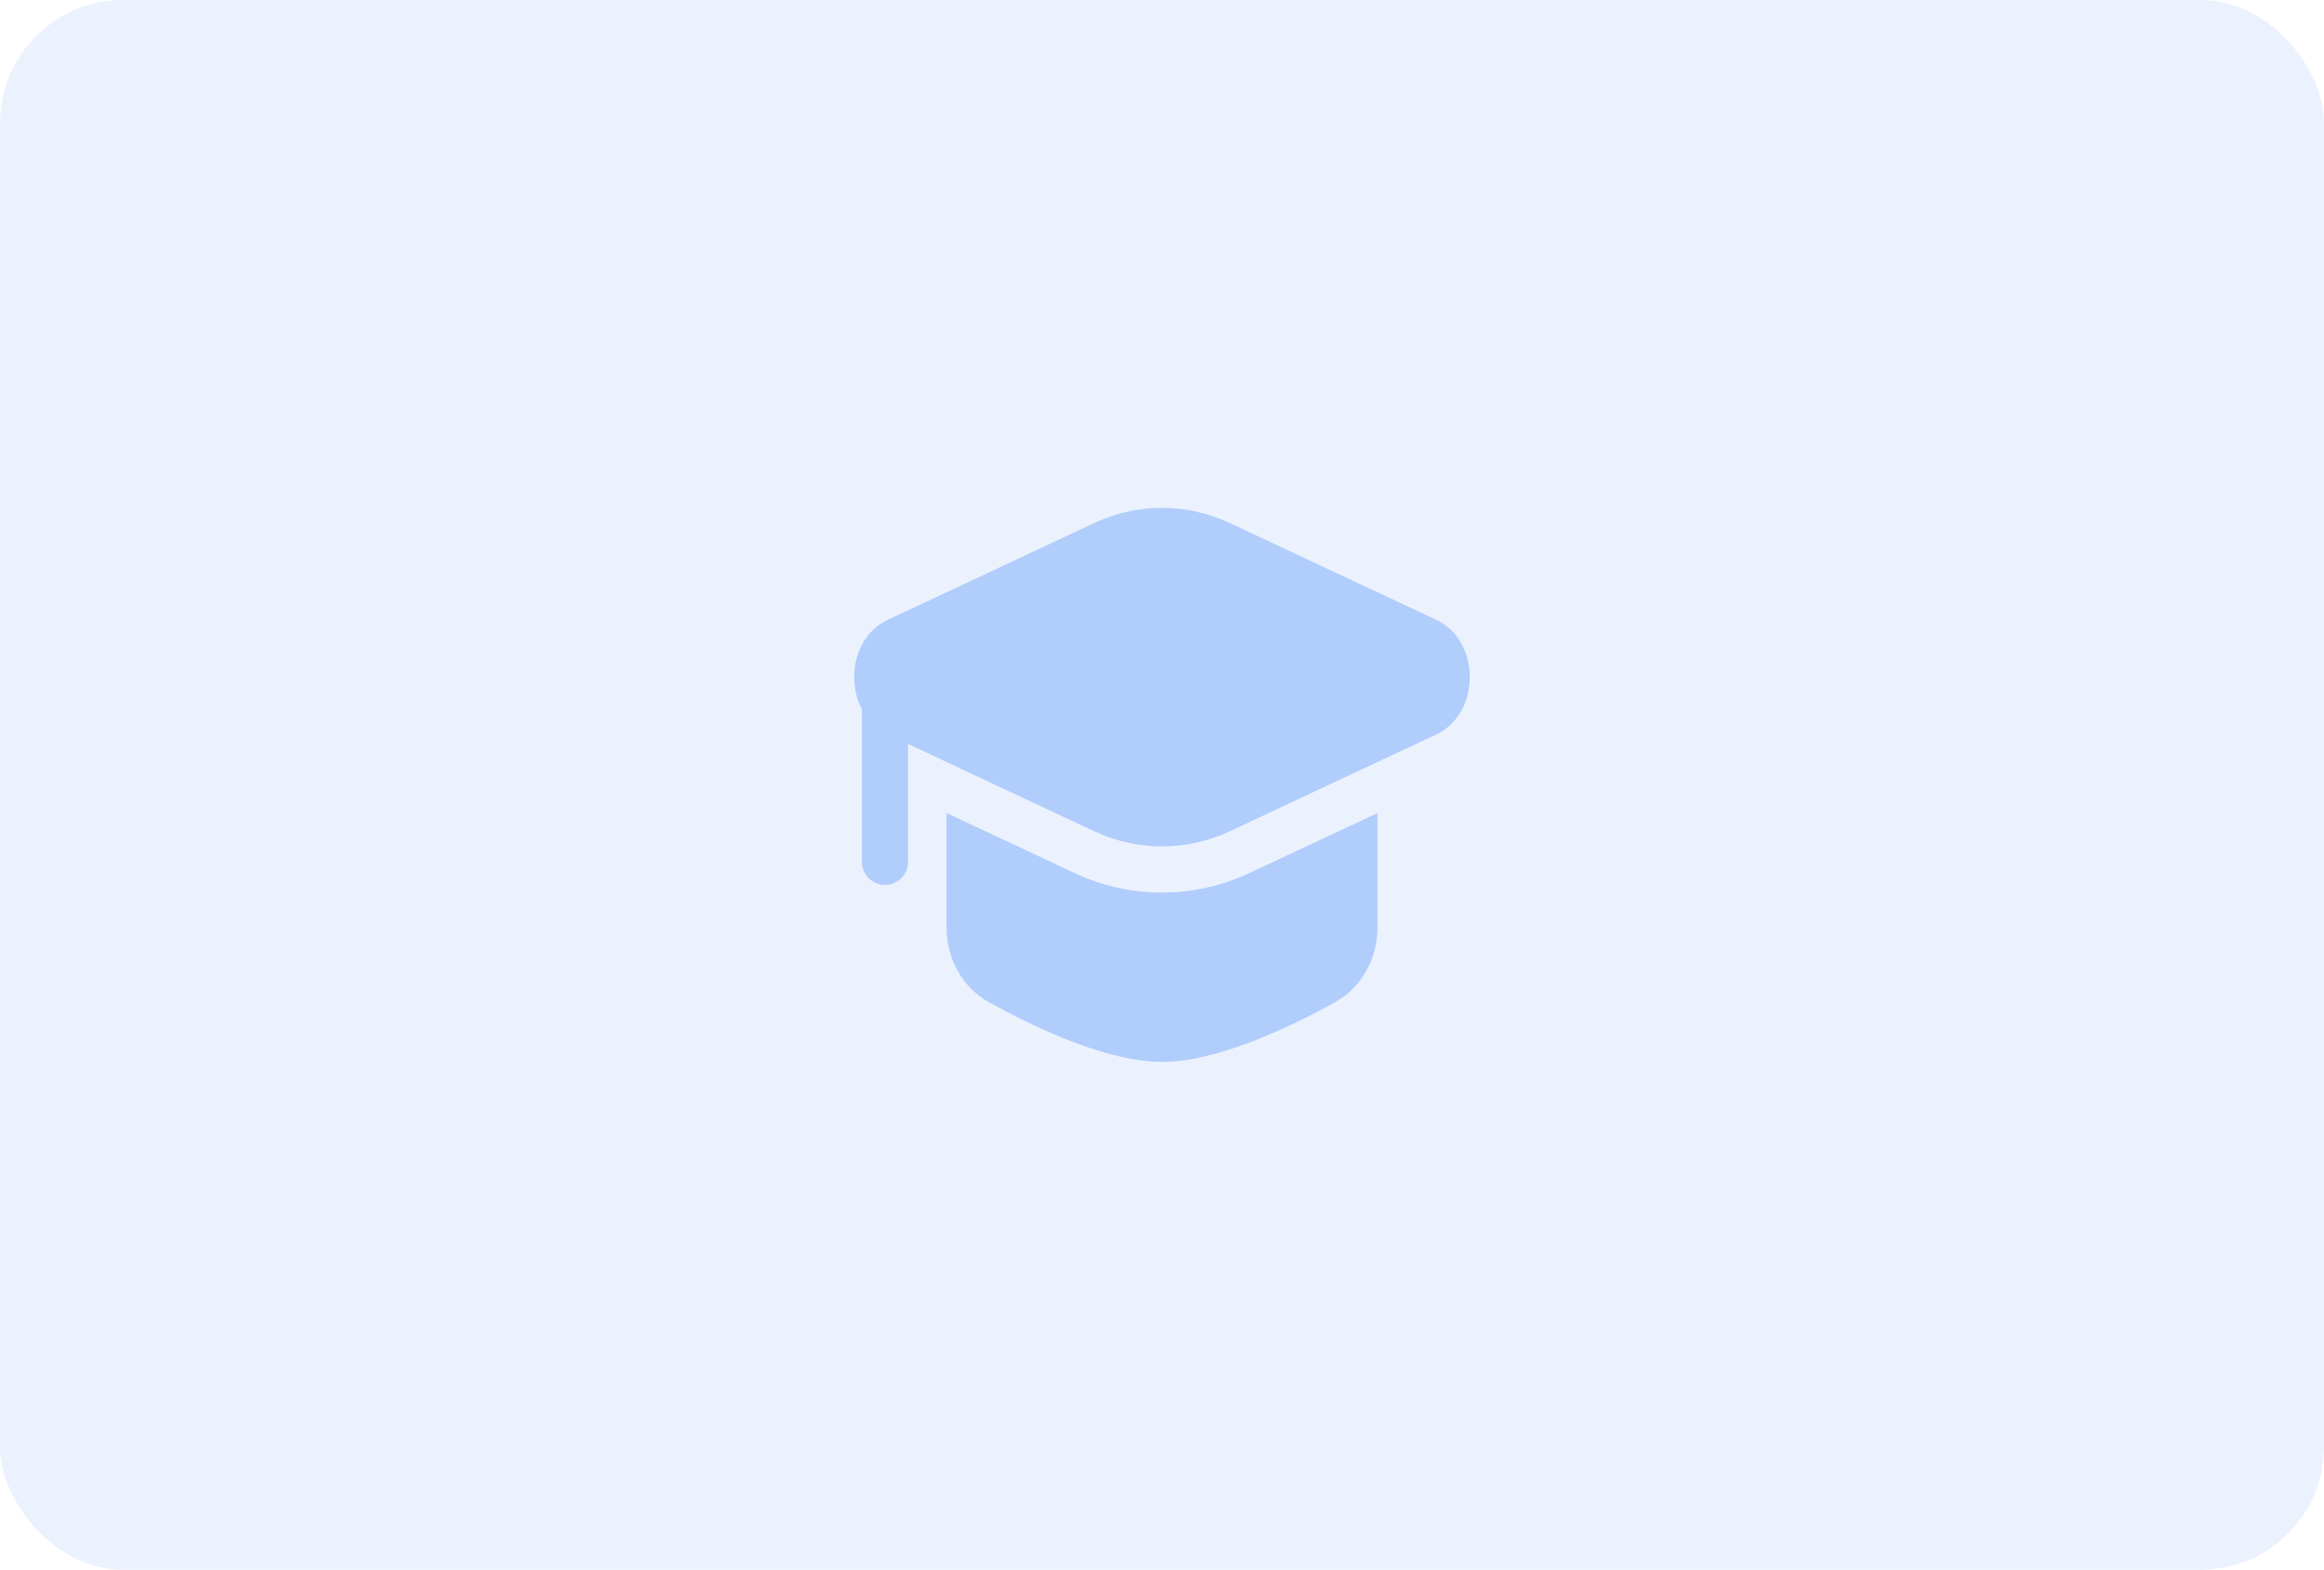 <svg width="302" height="204" viewBox="0 0 302 204" fill="none" xmlns="http://www.w3.org/2000/svg">
<rect width="302" height="204" rx="16" fill="#EBF2FE"/>
<g filter="url(#filter0_b_2025_23584)">
<rect x="254" y="156" width="36" height="36" rx="18" fill="#EBF2FE"/>
</g>
<path d="M159.869 67.999C154.185 65.334 147.815 65.334 142.131 67.999L115.366 80.546C111.062 82.564 109.94 88.254 112 92.187L112 112C112 113.657 113.343 115 115 115C116.657 115 118 113.657 118 112V96.688L142.131 108.001C147.815 110.666 154.185 110.666 159.869 108.001L186.634 95.454C192.455 92.724 192.455 83.276 186.634 80.547L159.869 67.999Z" fill="#B1CDFB"/>
<path d="M123 105.659V120.502C123 124.534 125.014 128.309 128.541 130.262C134.415 133.515 143.816 138 151 138C158.184 138 167.585 133.515 173.459 130.262C176.986 128.309 179 124.534 179 120.502V105.659L162.416 113.434C155.118 116.855 146.882 116.855 139.584 113.434L123 105.659Z" fill="#B1CDFB"/>
<defs>
<filter id="filter0_b_2025_23584" x="249" y="151" width="46" height="46" filterUnits="userSpaceOnUse" color-interpolation-filters="sRGB">
<feFlood flood-opacity="0" result="BackgroundImageFix"/>
<feGaussianBlur in="BackgroundImageFix" stdDeviation="2.5"/>
<feComposite in2="SourceAlpha" operator="in" result="effect1_backgroundBlur_2025_23584"/>
<feBlend mode="normal" in="SourceGraphic" in2="effect1_backgroundBlur_2025_23584" result="shape"/>
</filter>
</defs>
</svg>
